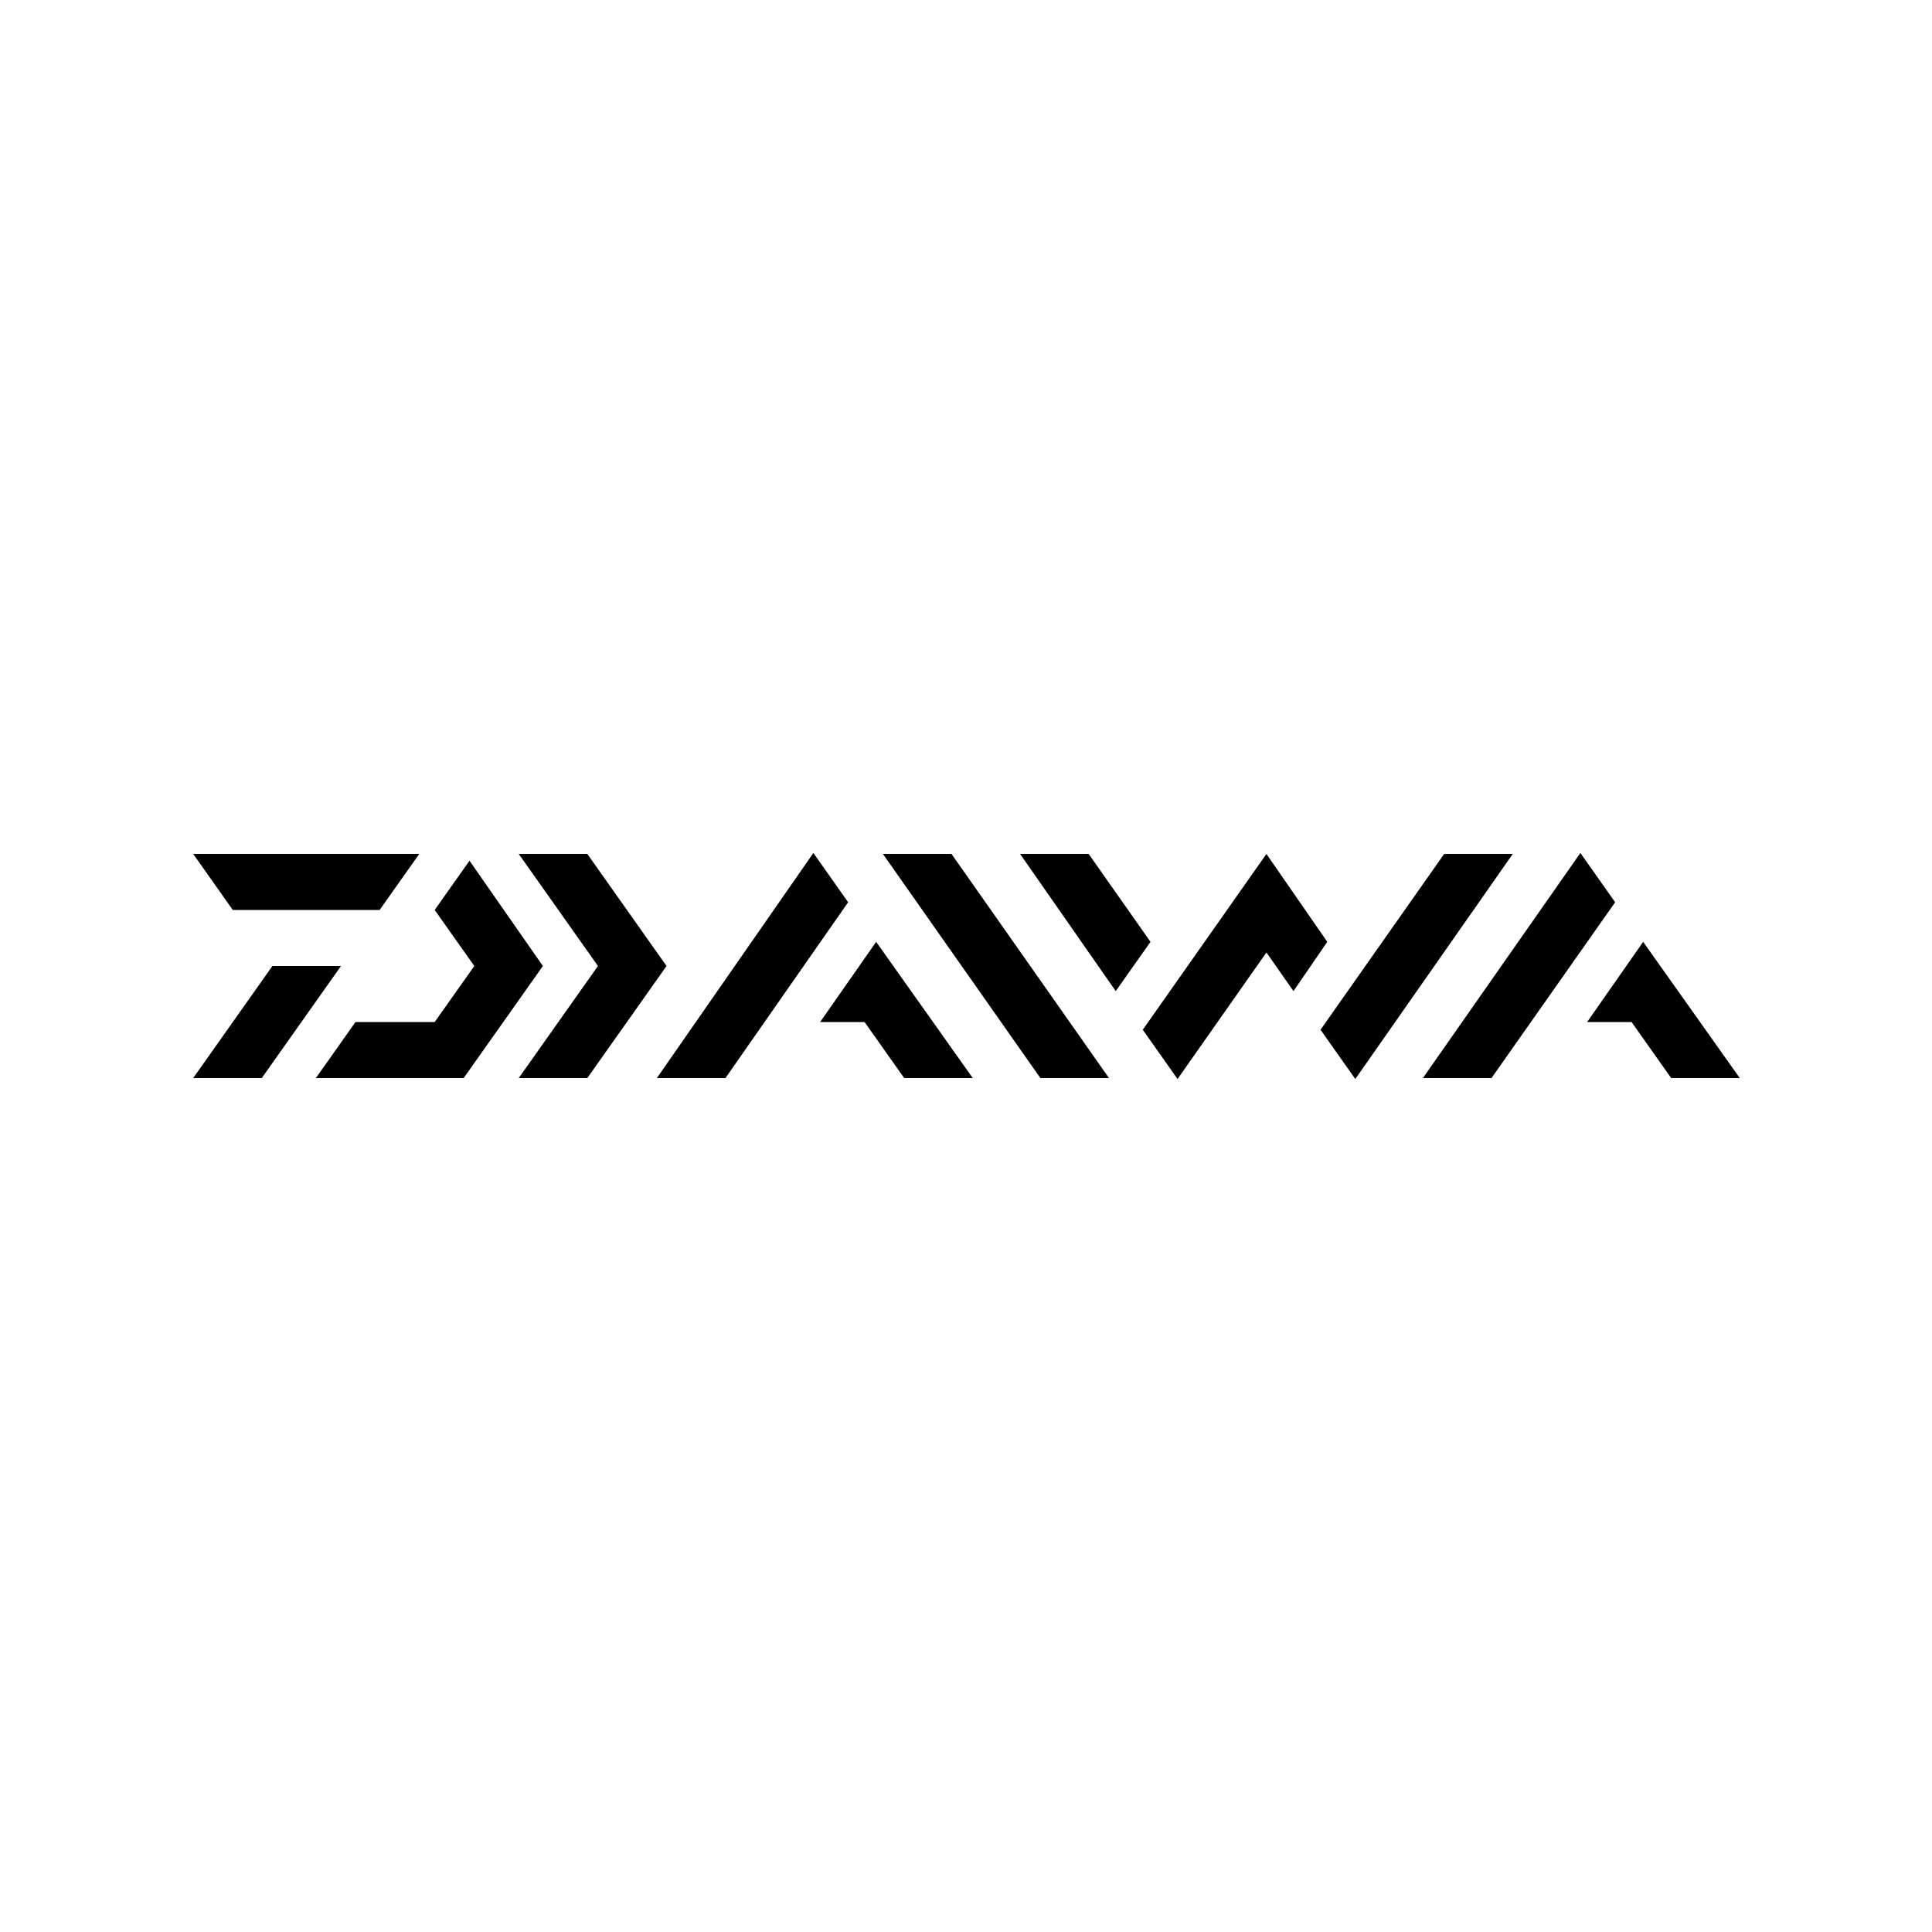 <?xml version="1.0" encoding="utf-8"?>
<!-- Generator: Adobe Illustrator 23.0.6, SVG Export Plug-In . SVG Version: 6.00 Build 0)  -->
<svg version="1.1" id="Layer_1" xmlns="http://www.w3.org/2000/svg" xmlns:xlink="http://www.w3.org/1999/xlink" x="0px" y="0px"
	 viewBox="0 0 200 200" style="enable-background:new 0 0 200 200;" xml:space="preserve">
<g>
	<path d="M39.3,94.2l4.1-5.8H20l4.1,5.8H39.3z M28.2,100L20,111.6h7.1l8.2-11.6H28.2z M48.6,89.1L45,94.2l4.1,5.8l-4.1,5.8h-8.2
		l-4.1,5.8h15.3l8.2-11.6L48.6,89.1z M60.8,88.4h-7.1l8.2,11.6l-8.2,11.6h7.1L69,100L60.8,88.4z"/>
	<path d="M90.7,97.5l-5.8,8.3h4.6l4.1,5.8h7.1L90.7,97.5z M87.8,93.4l-3.6-5.1L68,111.6h7.1L87.8,93.4z"/>
	<path d="M170.1,97.5l-5.8,8.3h4.6l4.1,5.8h7.1L170.1,97.5z M167.2,93.4l-3.6-5.1l-16.3,23.3h7.1L167.2,93.4z"/>
	<path d="M149.5,88.4l-12.8,18.2l3.6,5.1l16.3-23.3H149.5z M131.1,88.4l-12.8,18.2l3.6,5.1l9.2-13.1l2.8,4l3.5-5.1L131.1,88.4z
		 M112.7,88.4h-7.1l9.9,14.2l3.6-5.1L112.7,88.4z"/>
	<polygon points="98.5,88.4 91.4,88.4 107.7,111.6 114.8,111.6 	"/>
</g>
</svg>
